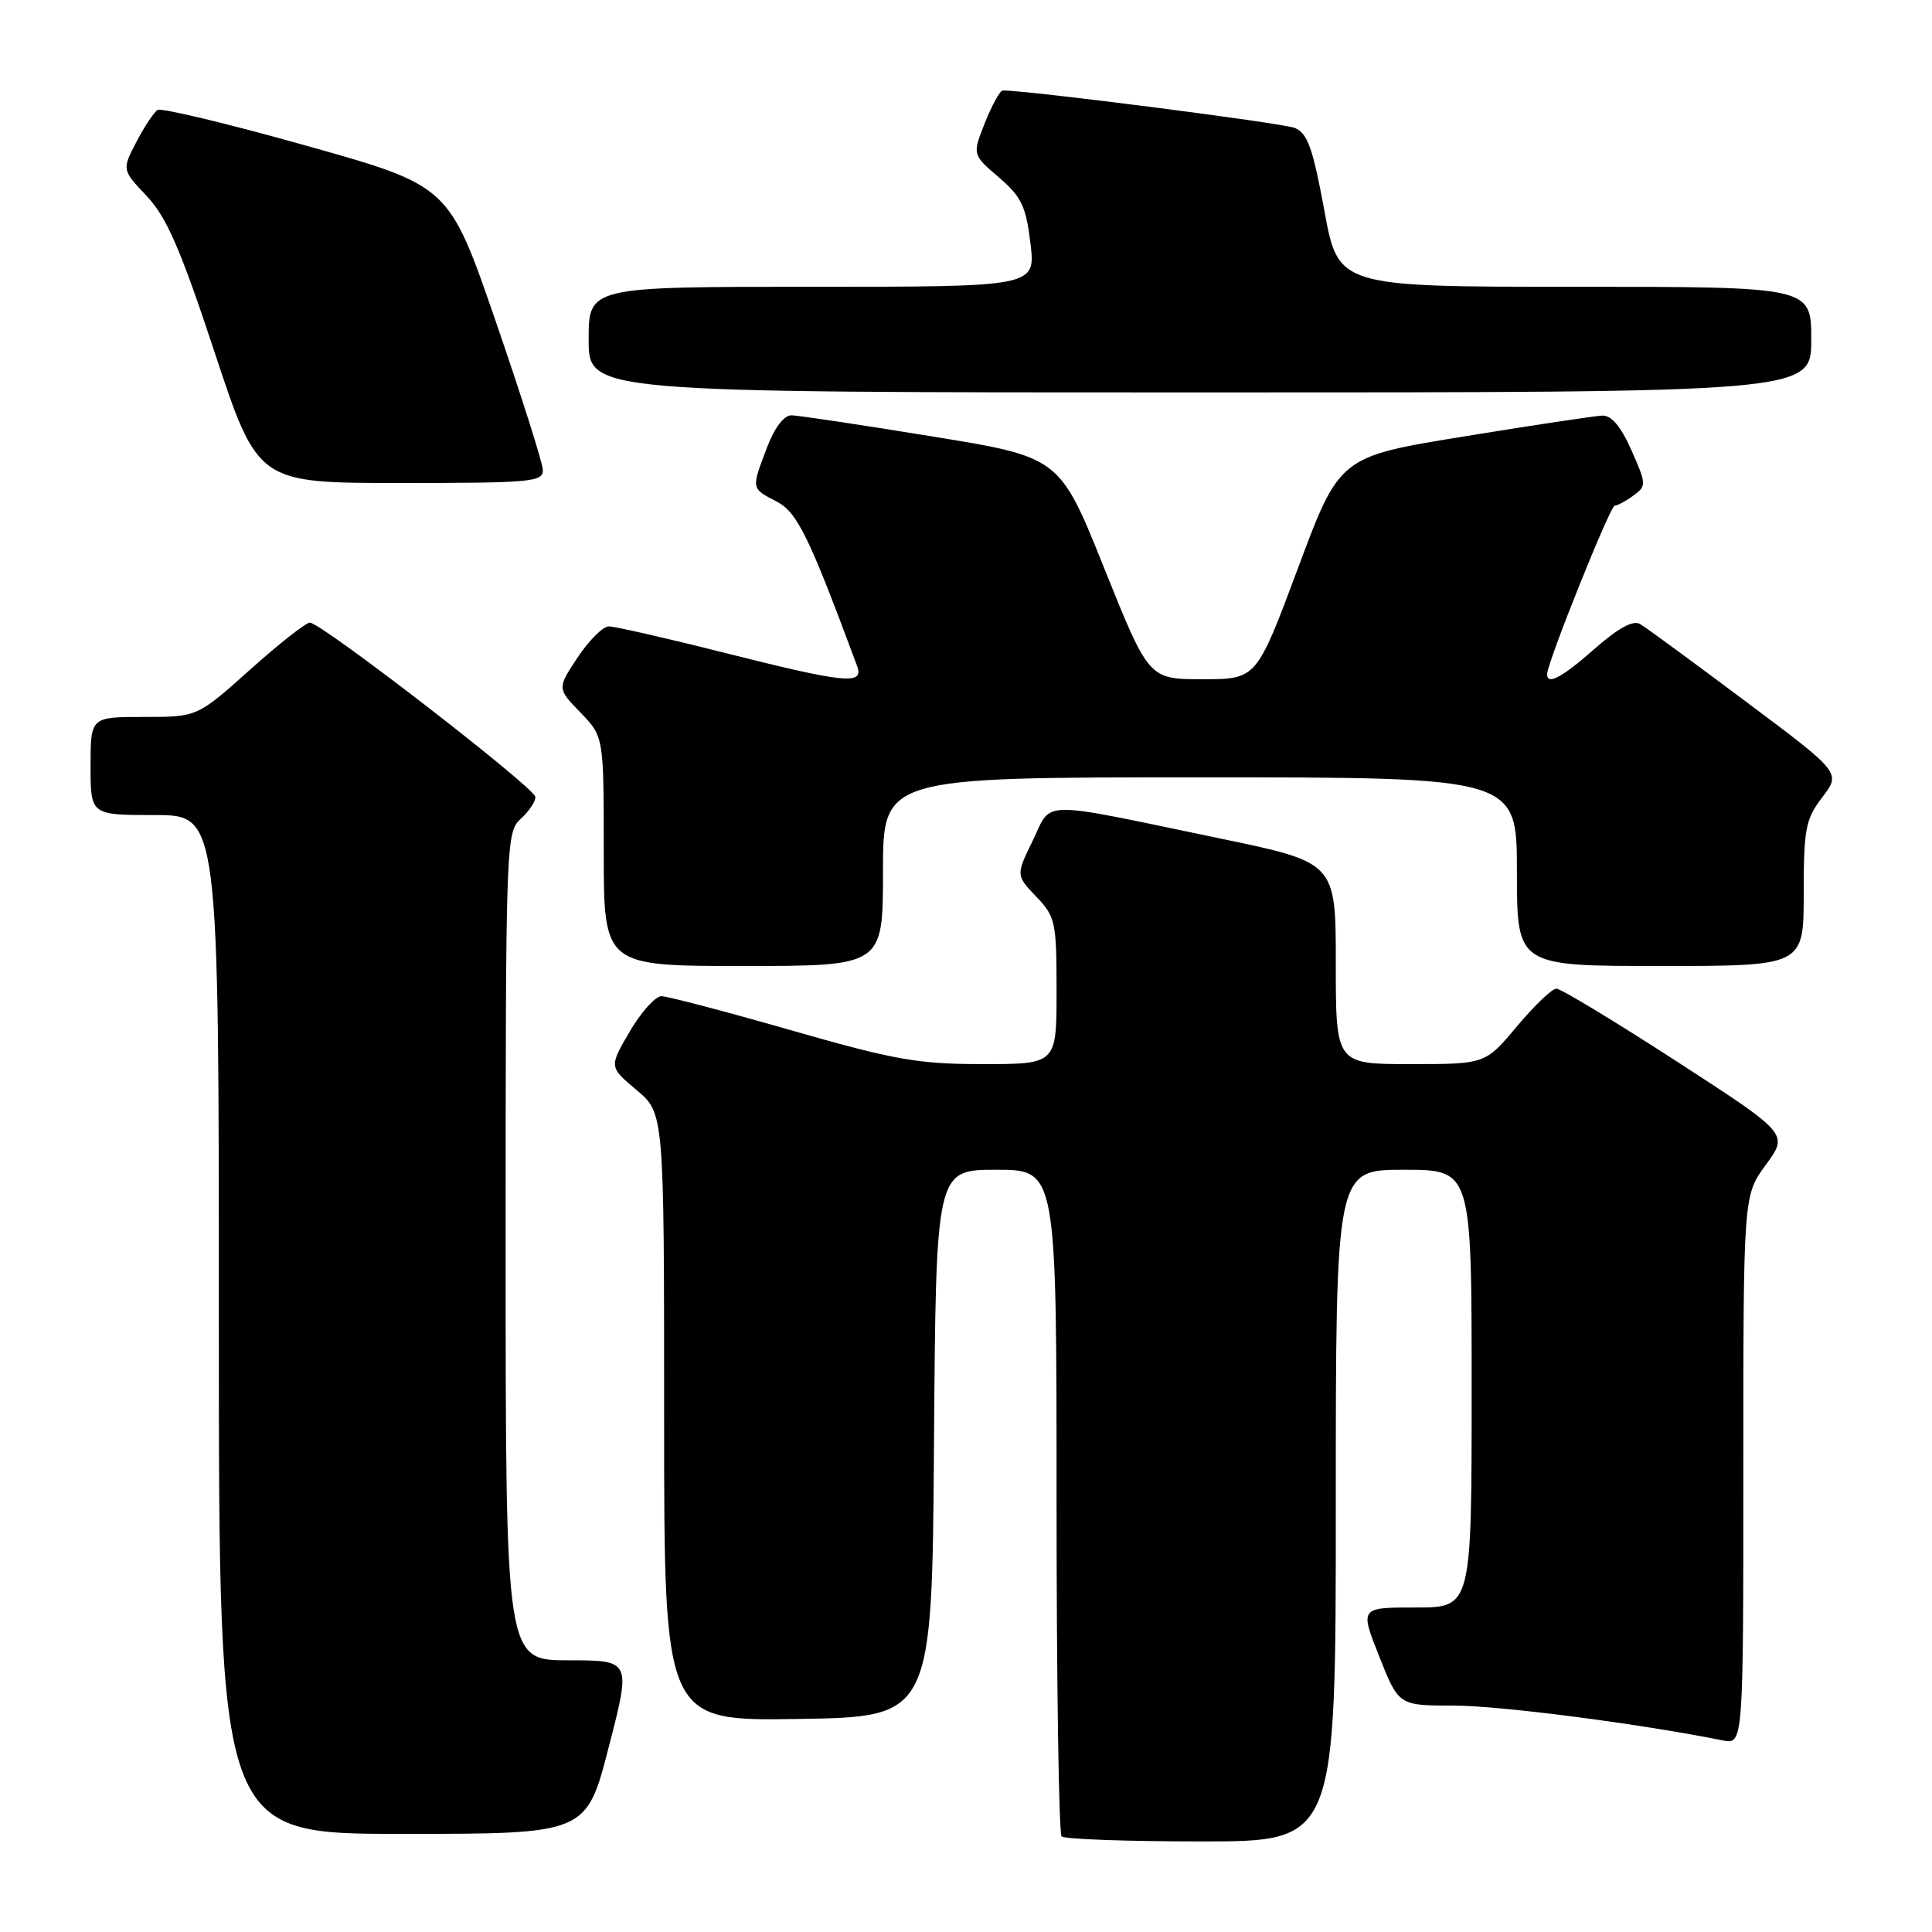 <?xml version="1.0" encoding="UTF-8" standalone="no"?>
<!DOCTYPE svg PUBLIC "-//W3C//DTD SVG 1.1//EN" "http://www.w3.org/Graphics/SVG/1.1/DTD/svg11.dtd" >
<svg xmlns="http://www.w3.org/2000/svg" xmlns:xlink="http://www.w3.org/1999/xlink" version="1.1" viewBox="0 0 256 256">
 <g >
 <path fill="currentColor"
d=" M 177.00 199.50 C 177.00 155.00 177.00 155.00 186.00 155.00 C 195.00 155.00 195.00 155.00 195.00 184.00 C 195.00 213.00 195.00 213.00 187.59 213.00 C 180.18 213.00 180.18 213.00 182.76 219.50 C 185.34 226.00 185.34 226.00 192.65 226.00 C 198.74 226.00 217.28 228.40 228.25 230.61 C 231.00 231.16 231.00 231.16 231.00 194.78 C 231.00 158.39 231.00 158.39 234.00 154.32 C 236.99 150.24 236.99 150.24 222.14 140.62 C 213.97 135.33 206.81 131.00 206.23 131.00 C 205.66 131.00 203.30 133.25 201.00 136.00 C 196.81 141.00 196.81 141.00 186.91 141.00 C 177.00 141.00 177.00 141.00 177.00 127.65 C 177.00 114.29 177.00 114.29 161.75 111.12 C 137.19 106.01 139.47 105.99 136.85 111.37 C 134.61 115.98 134.61 115.98 137.30 118.80 C 139.85 121.46 140.00 122.14 140.00 131.30 C 140.00 141.00 140.00 141.00 130.23 141.00 C 121.63 141.00 118.56 140.46 104.77 136.50 C 96.15 134.03 88.44 132.00 87.64 132.00 C 86.84 132.00 84.95 134.11 83.44 136.69 C 80.70 141.37 80.70 141.37 84.35 144.44 C 88.00 147.50 88.00 147.50 88.00 187.77 C 88.00 228.05 88.00 228.05 105.75 227.77 C 123.50 227.50 123.50 227.50 123.76 191.25 C 124.02 155.00 124.02 155.00 132.01 155.00 C 140.00 155.00 140.00 155.00 140.00 198.83 C 140.00 222.94 140.30 242.97 140.67 243.33 C 141.03 243.70 149.36 244.00 159.17 244.00 C 177.00 244.00 177.00 244.00 177.00 199.50 Z  M 80.66 231.50 C 83.63 220.00 83.63 220.00 75.32 220.00 C 67.00 220.00 67.00 220.00 67.00 165.15 C 67.00 111.58 67.05 110.27 69.00 108.50 C 70.10 107.50 70.97 106.20 70.94 105.60 C 70.88 104.38 42.57 82.50 41.06 82.50 C 40.53 82.50 36.96 85.31 33.12 88.75 C 26.14 95.00 26.14 95.00 19.07 95.00 C 12.00 95.00 12.00 95.00 12.00 101.50 C 12.00 108.00 12.00 108.00 20.50 108.00 C 29.00 108.00 29.00 108.00 29.00 175.50 C 29.00 243.00 29.00 243.00 53.35 243.00 C 77.70 243.00 77.70 243.00 80.66 231.50 Z  M 117.00 115.50 C 117.00 103.00 117.00 103.00 159.00 103.00 C 201.00 103.00 201.00 103.00 201.00 115.50 C 201.00 128.00 201.00 128.00 220.00 128.00 C 239.00 128.00 239.00 128.00 239.00 118.43 C 239.00 109.80 239.24 108.55 241.47 105.63 C 243.94 102.39 243.94 102.39 231.32 92.95 C 224.38 87.75 218.08 83.13 217.33 82.69 C 216.40 82.14 214.45 83.20 211.33 85.94 C 206.97 89.78 205.00 90.84 205.00 89.33 C 205.00 87.83 213.36 67.00 213.96 67.00 C 214.32 67.00 215.43 66.40 216.43 65.67 C 218.18 64.40 218.17 64.17 216.18 59.67 C 214.78 56.51 213.53 55.02 212.31 55.07 C 211.31 55.11 203.07 56.35 194.00 57.83 C 177.50 60.51 177.50 60.51 172.00 75.25 C 166.50 90.00 166.50 90.00 159.36 90.00 C 152.22 90.00 152.22 90.00 146.31 75.28 C 140.41 60.57 140.41 60.57 123.46 57.82 C 114.13 56.30 105.77 55.05 104.89 55.03 C 103.89 55.01 102.64 56.65 101.64 59.28 C 99.53 64.81 99.51 64.69 102.88 66.44 C 105.64 67.87 107.15 70.95 113.57 88.25 C 114.51 90.79 112.08 90.55 96.00 86.50 C 88.36 84.57 81.46 83.00 80.68 83.00 C 79.90 83.00 78.04 84.85 76.54 87.11 C 73.82 91.22 73.82 91.22 76.91 94.41 C 80.00 97.60 80.00 97.60 80.00 112.80 C 80.00 128.00 80.00 128.00 98.50 128.00 C 117.00 128.00 117.00 128.00 117.00 115.50 Z  M 71.93 62.25 C 71.89 61.29 69.08 52.43 65.68 42.56 C 59.50 24.62 59.50 24.62 40.64 19.32 C 30.27 16.40 21.38 14.27 20.88 14.57 C 20.39 14.88 19.12 16.79 18.07 18.81 C 16.15 22.50 16.15 22.50 19.46 26.00 C 22.09 28.79 23.92 33.00 28.46 46.75 C 34.17 64.00 34.17 64.00 53.08 64.00 C 70.46 64.00 71.99 63.86 71.93 62.25 Z  M 240.00 45.00 C 240.00 38.00 240.00 38.00 208.67 38.00 C 177.33 38.00 177.33 38.00 175.48 27.89 C 173.96 19.61 173.25 17.64 171.56 16.95 C 169.97 16.30 135.88 11.93 132.86 11.99 C 132.51 11.99 131.45 13.91 130.52 16.24 C 128.83 20.48 128.83 20.48 132.34 23.49 C 135.35 26.07 135.95 27.32 136.54 32.25 C 137.23 38.00 137.23 38.00 107.62 38.00 C 78.00 38.00 78.00 38.00 78.00 45.00 C 78.00 52.00 78.00 52.00 159.00 52.00 C 240.00 52.00 240.00 52.00 240.00 45.00 Z "/>
</g>
</svg>
